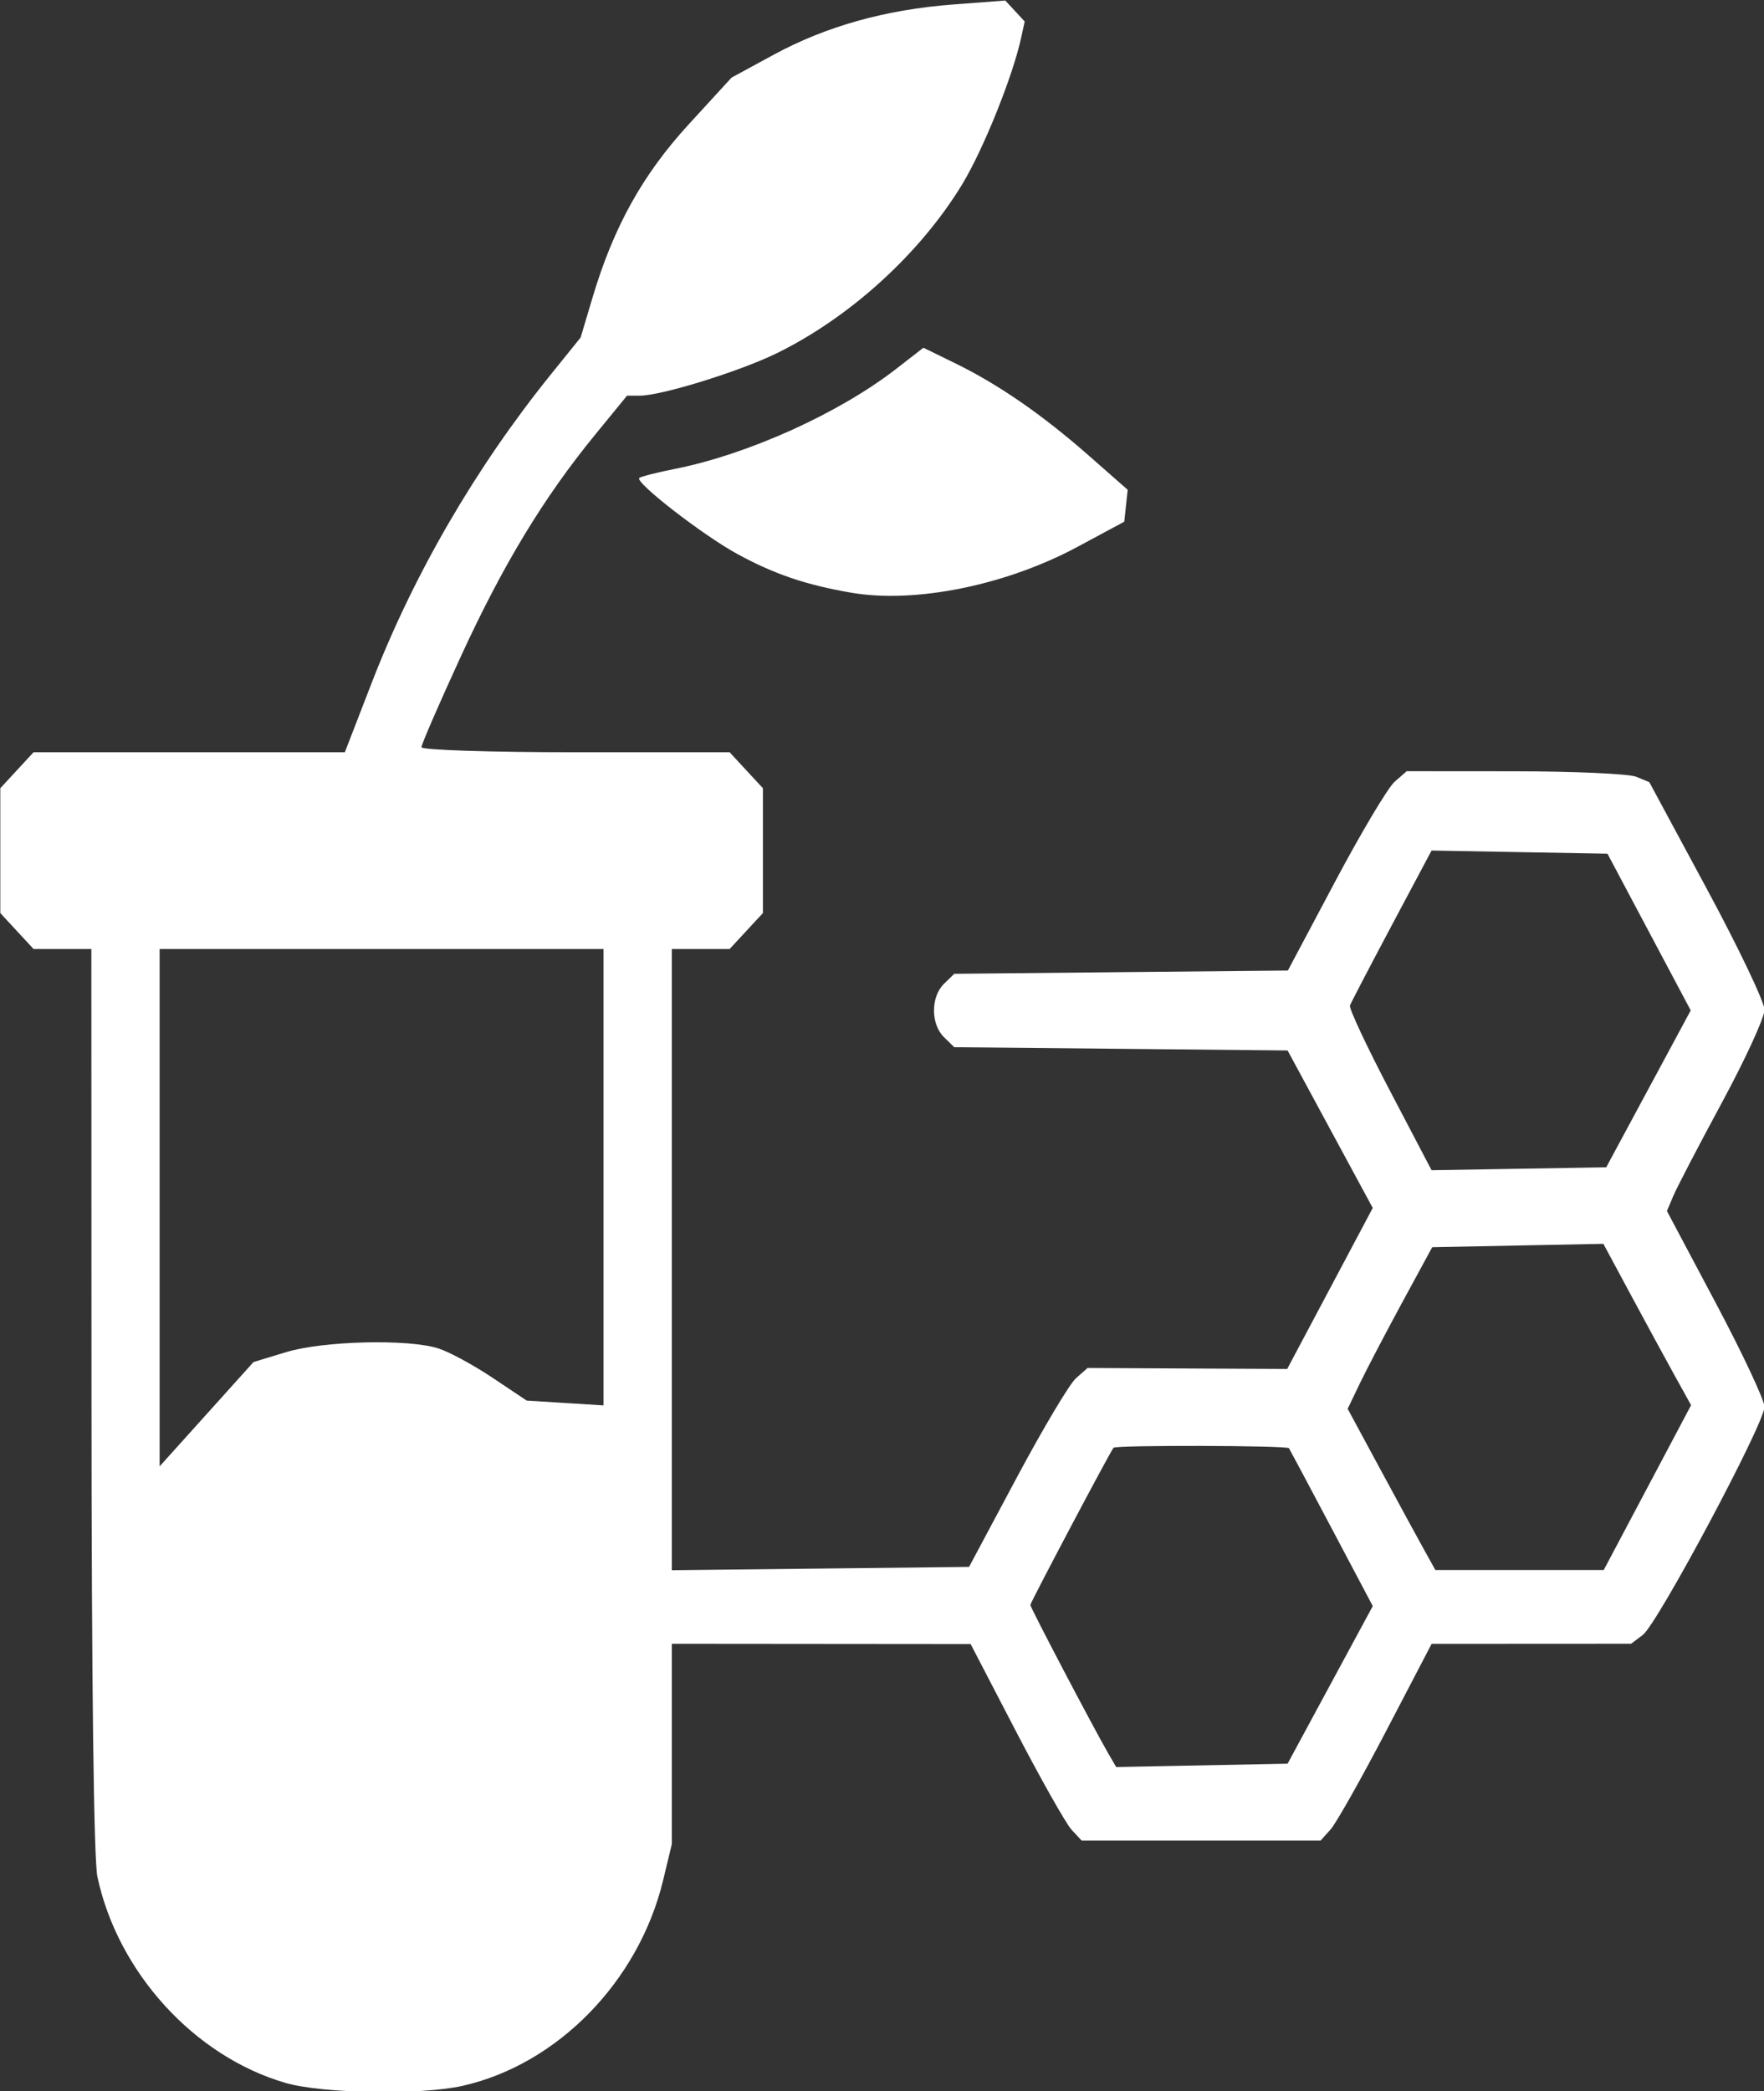 <svg width="252.081" height="298.802" xmlns="http://www.w3.org/2000/svg" xmlns:xlink="http://www.w3.org/1999/xlink" id="svg42588" xml:space="preserve" overflow="hidden"><rect width="100%" height="100%" fill="#333333" stroke="none"/><defs id="defs42592"></defs><g id="g42594" transform="matrix(3.78 0 0 3.78 -340.069 -595.426)"><path d="M100.756 236.252C97.315 235.252 94.419 232.077 93.647 228.459 93.511 227.823 93.427 221.04 93.424 210.416L93.419 193.392 92.327 193.392 91.234 193.392 90.605 192.713 89.977 192.034 89.977 189.674 89.977 187.314 90.605 186.635 91.234 185.955 97.118 185.955 103.002 185.955 104.016 183.335C105.606 179.228 107.944 175.203 110.789 171.675L111.916 170.278 112.368 168.762C113.163 166.095 114.258 164.123 116 162.223L117.623 160.453 119.208 159.592C121.189 158.515 123.443 157.884 125.994 157.69L127.97 157.54 128.337 157.936 128.704 158.333 128.568 158.955C128.252 160.409 127.142 163.165 126.345 164.481 124.76 167.094 122.106 169.513 119.336 170.87 117.927 171.56 114.972 172.476 114.154 172.476L113.671 172.476 112.458 173.959C110.514 176.336 108.98 178.869 107.386 182.337 106.567 184.117 105.898 185.66 105.898 185.765 105.898 185.87 108.519 185.955 111.723 185.955L117.549 185.955 118.178 186.635 118.807 187.314 118.807 189.674 118.807 192.034 118.178 192.713 117.549 193.392 116.457 193.392 115.364 193.392 115.364 205.133 115.364 216.873 120.982 216.811 126.6 216.749 128.4 213.379C129.39 211.526 130.398 209.834 130.64 209.619L131.08 209.229 134.854 209.248 138.628 209.266 140.245 206.223 141.862 203.18 140.252 200.204 138.643 197.227 132.342 197.165 126.041 197.104 125.651 196.723C125.15 196.233 125.15 195.199 125.651 194.71L126.041 194.329 132.347 194.267 138.653 194.206 140.443 190.837C141.428 188.984 142.438 187.289 142.689 187.07L143.145 186.671 147.235 186.674C149.485 186.676 151.549 186.769 151.822 186.881L152.318 187.085 154.495 191.125C155.693 193.347 156.673 195.402 156.673 195.691 156.673 195.979 155.952 197.55 155.071 199.181 154.19 200.811 153.36 202.405 153.227 202.721L152.984 203.297 154.828 206.77C155.842 208.679 156.672 210.448 156.672 210.7 156.673 211.321 152.631 218.896 152.073 219.318L151.629 219.654 147.858 219.656 144.087 219.658 142.366 222.956C141.419 224.77 140.475 226.442 140.268 226.673L139.891 227.092 135.373 227.092 130.855 227.092 130.474 226.681C130.265 226.454 129.321 224.783 128.376 222.967L126.66 219.665 121.012 219.66 115.364 219.655 115.364 223.441 115.364 227.227 115.033 228.599C114.113 232.414 111.043 235.557 107.447 236.365 105.864 236.72 102.151 236.658 100.757 236.253ZM140.253 221.207 141.863 218.229 140.303 215.281C139.445 213.66 138.721 212.301 138.695 212.262 138.625 212.157 132.142 212.14 132.062 212.245 131.91 212.441 128.918 218.096 128.918 218.187 128.918 218.287 131.306 222.837 131.856 223.785L132.163 224.314 135.403 224.25 138.643 224.186ZM152.246 213.75 153.897 210.635 153.273 209.509C152.93 208.889 152.184 207.517 151.615 206.459L150.581 204.536 147.345 204.6 144.11 204.664 142.974 206.755C142.35 207.906 141.631 209.28 141.376 209.809L140.914 210.772 142.151 213.063C142.831 214.323 143.577 215.694 143.809 216.11L144.229 216.865 147.412 216.865 150.595 216.865ZM100.786 208.629C102.187 208.204 105.402 208.125 106.536 208.489 106.947 208.62 107.866 209.118 108.58 209.595L109.878 210.462 111.33 210.552 112.782 210.643 112.782 202.017 112.782 193.392 104.391 193.392 96 193.392 96 203.17 96 212.948 97.775 210.976 99.55 209.004ZM152.286 198.678 153.883 195.713 152.309 192.751 150.736 189.79 147.411 189.73 144.086 189.67 142.58 192.499C141.752 194.055 141.041 195.418 141.001 195.528 140.96 195.638 141.638 197.083 142.507 198.741L144.086 201.754 147.388 201.698 150.689 201.643ZM122.141 179.923C120.434 179.629 119.237 179.223 117.844 178.463 116.545 177.756 113.971 175.762 114.132 175.588 114.18 175.537 114.791 175.381 115.49 175.242 118.249 174.692 121.677 173.144 123.831 171.474L124.875 170.664 126.09 171.259C127.723 172.058 129.37 173.197 131.135 174.748L132.598 176.034 132.533 176.637 132.468 177.24 130.711 178.185C127.997 179.645 124.568 180.34 122.141 179.923Z" id="path42586" stroke-width="0.224" fill="#FFFFFF"/></g></svg>